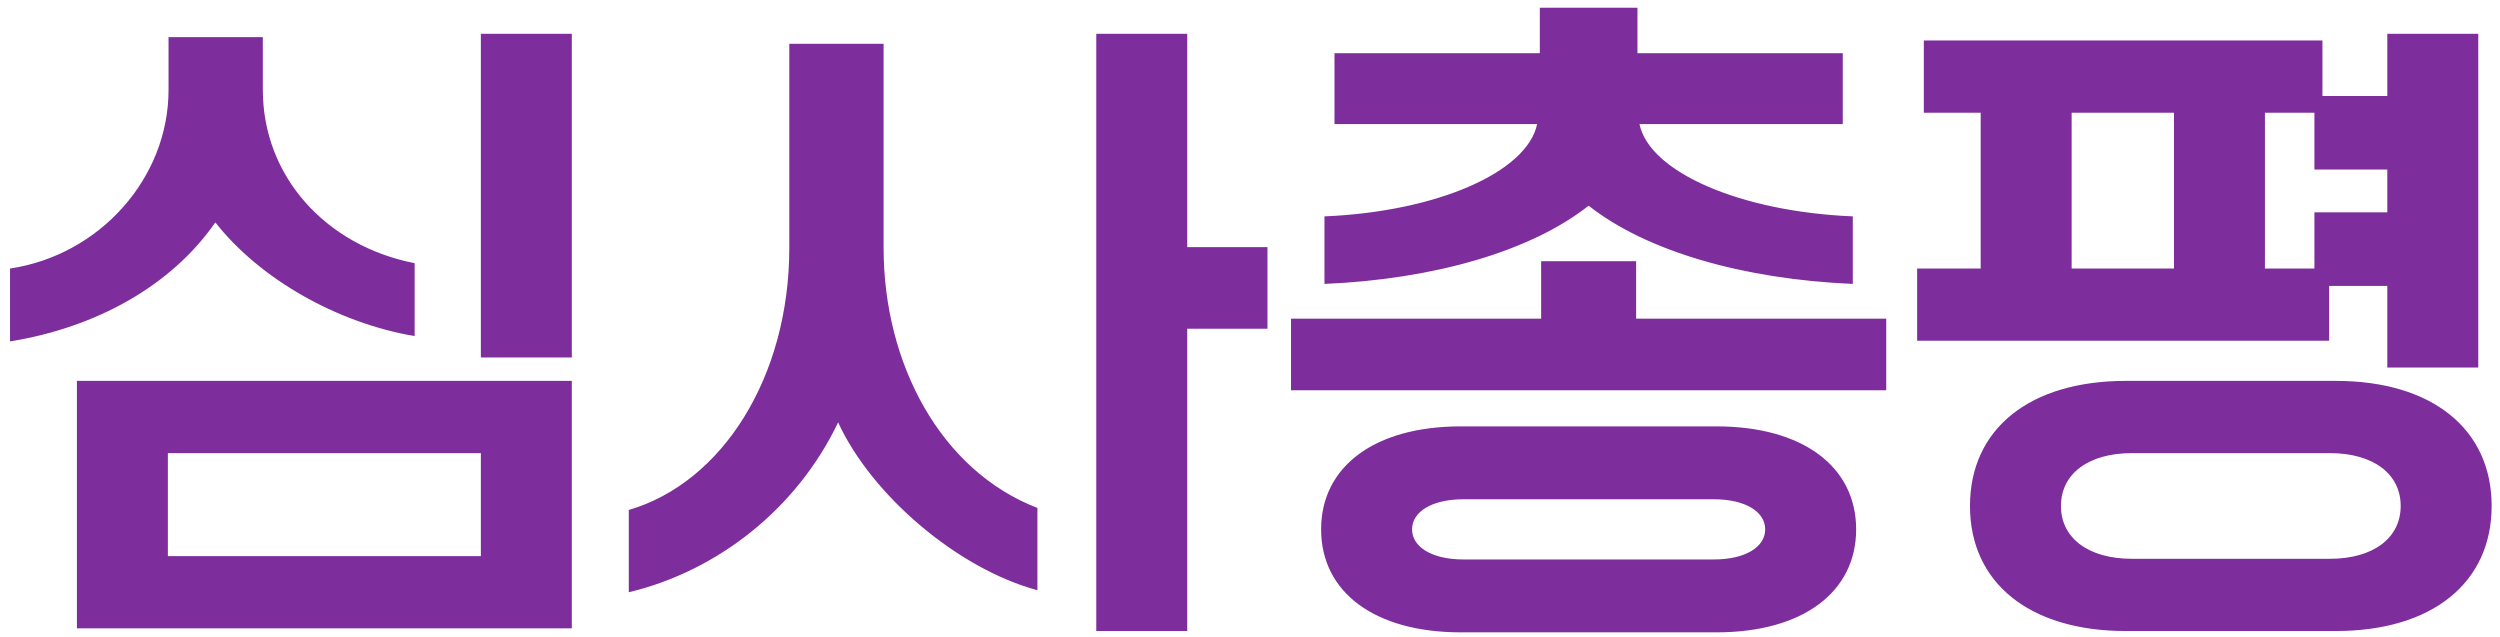 <svg width="157" height="40" viewBox="0 0 157 40" fill="none" xmlns="http://www.w3.org/2000/svg">
<path d="M30.198 22.45V2.122H35.91V22.45H30.198ZM4.83 39.46V23.92H35.91V39.46H4.83ZM10.542 34.924H30.198V28.456H10.542V34.924ZM0.63 21.442V16.864C6.258 16.024 10.584 11.194 10.584 5.65V2.332H16.506V5.65C16.506 11.068 20.454 15.436 26.04 16.528V21.106C21.084 20.266 16.254 17.452 13.524 13.966C10.752 17.956 6.048 20.56 0.63 21.442ZM39.488 37.192V32.026C45.368 30.304 49.568 23.668 49.568 15.562V2.752H55.49V15.562C55.49 22.828 59.06 29.548 65.15 31.9V37.066C60.152 35.722 54.734 31.102 52.634 26.524C50.072 31.9 45.116 35.848 39.488 37.192ZM68.846 39.628V2.122H74.558V15.52H79.598V20.644H74.558V39.628H68.846ZM91.744 26.776H107.788C113.206 26.776 116.566 29.296 116.566 33.244C116.566 37.192 113.206 39.712 107.788 39.712H91.744C86.326 39.712 82.966 37.192 82.966 33.244C82.966 29.296 86.326 26.776 91.744 26.776ZM83.176 17.83V13.588C90.232 13.294 95.902 10.816 96.532 7.792H83.806V3.34H96.7V0.484H102.832V3.34H115.726V7.792H102.958C103.588 10.816 109.3 13.294 116.356 13.588V17.83C109.468 17.536 103.378 15.772 99.766 12.916C96.154 15.772 90.064 17.536 83.176 17.83ZM81.076 24.508V20.014H96.784V16.402H102.748V20.014H118.456V24.508H81.076ZM91.912 35.134H107.62C109.636 35.134 110.854 34.336 110.854 33.244C110.854 32.152 109.636 31.354 107.62 31.354H91.912C89.896 31.354 88.678 32.152 88.678 33.244C88.678 34.336 89.896 35.134 91.912 35.134ZM120.397 21.4V16.864H124.387V7.078H120.817V2.542H145.849V6.028H149.923V2.122H155.635V23.08H149.923V17.956H146.269V21.4H120.397ZM146.689 39.628H133.501C127.453 39.628 123.715 36.604 123.715 31.774C123.715 26.944 127.453 23.92 133.501 23.92H146.689C152.737 23.92 156.475 26.944 156.475 31.774C156.475 36.604 152.737 39.628 146.689 39.628ZM133.879 35.092H146.311C149.041 35.092 150.763 33.79 150.763 31.774C150.763 29.758 149.041 28.456 146.311 28.456H133.879C131.149 28.456 129.427 29.758 129.427 31.774C129.427 33.79 131.149 35.092 133.879 35.092ZM130.099 16.864H136.525V7.078H130.099V16.864ZM142.237 16.864H145.345V13.336H149.923V10.648H145.345V7.078H142.237V16.864Z" fill="#7E2D9C"/>
</svg>
